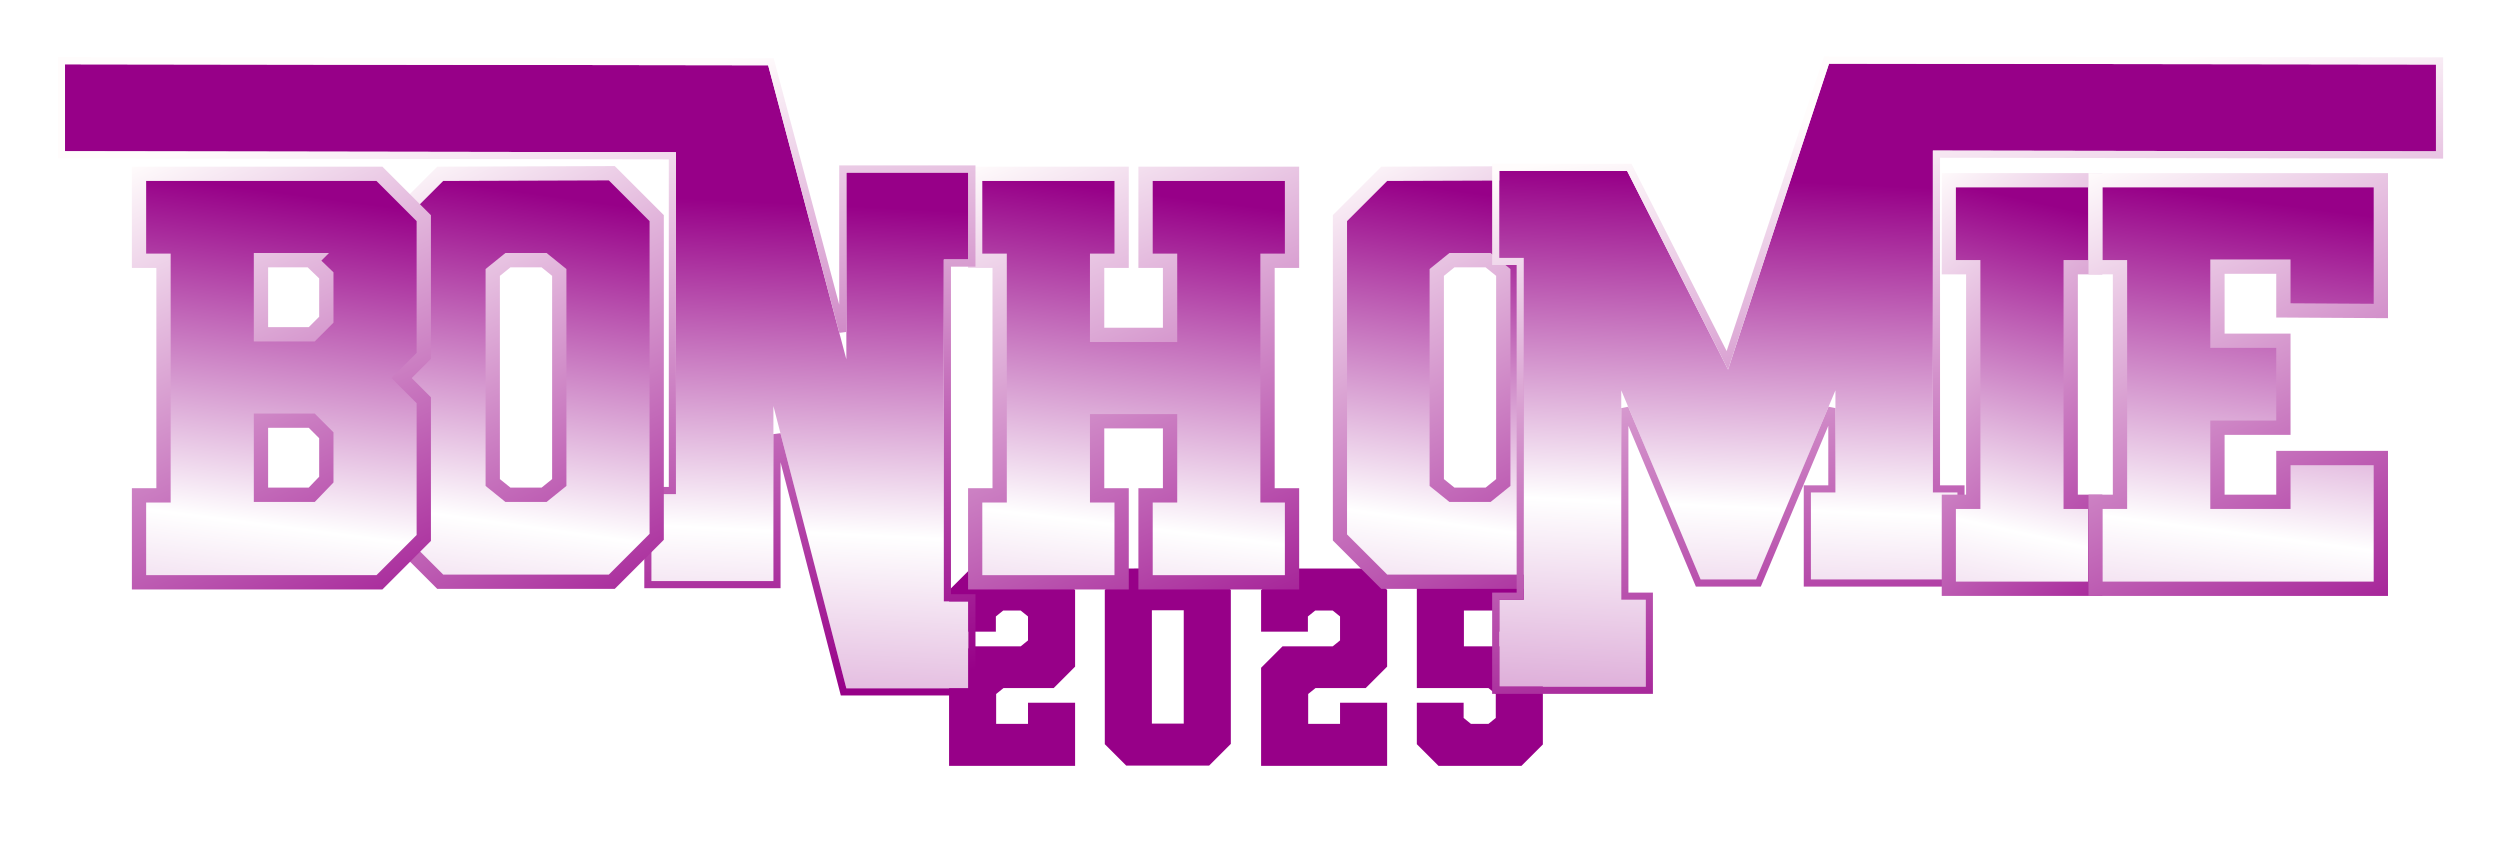 <svg width="1414" height="482" viewBox="0 0 1414 482" fill="none" xmlns="http://www.w3.org/2000/svg">
<g filter="url(#filter0_d_2066_2)">
<path d="M563.262 373.459H536.79V350.017L549.07 337.738H595.954L608.074 349.857V393.233L595.954 405.353H567.568L563.422 408.702V425.606H581.442V413.646H608.074V449.367H536.79V393.871L548.91 381.752H577.296L581.442 378.403V364.848L577.296 361.499H567.409L563.262 364.848V373.459ZM636.993 337.738L683.877 337.578L696.156 349.857V436.928L683.877 449.208H636.993L624.873 437.088V349.857L636.993 337.738ZM669.525 425.447V361.339H651.505V425.447H669.525ZM739.747 373.459H713.275V350.017L725.554 337.738H772.438L784.558 349.857V393.233L772.438 405.353H744.052L739.906 408.702V425.606H757.926V413.646H784.558V449.367H713.275V393.871L725.394 381.752H753.78L757.926 378.403V364.848L753.78 361.499H743.893L739.747 364.848V373.459ZM801.357 413.646H827.829V422.257L831.976 425.606H841.863L846.009 422.257V408.702L841.863 405.353H801.357V337.738H872.641V373.459H846.009V361.499H827.989V381.752H860.521L872.641 393.871V437.247L860.521 449.367H813.637L801.357 437.088V413.646Z" fill="#970088"/>
</g>
<g filter="url(#filter1_d_2066_2)">
<mask id="path-2-outside-1_2066_2" maskUnits="userSpaceOnUse" x="733.41" y="93.356" width="156" height="240" fill="black">
<rect fill="white" x="733.41" y="93.356" width="156" height="240"/>
<path d="M762.698 98.309L859.738 97.979L885.153 123.394V303.611L859.738 329.026H762.698L737.613 303.941V123.394L762.698 98.309ZM830.032 272.915V154.091L821.45 147.159H800.986L792.404 154.091V272.915L800.986 279.846H821.45L830.032 272.915Z"/>
</mask>
<path d="M762.698 98.309L859.738 97.979L885.153 123.394V303.611L859.738 329.026H762.698L737.613 303.941V123.394L762.698 98.309ZM830.032 272.915V154.091L821.45 147.159H800.986L792.404 154.091V272.915L800.986 279.846H821.45L830.032 272.915Z" fill="url(#paint0_linear_2066_2)"/>
<path d="M762.698 98.309L762.684 94.264L761.017 94.27L759.838 95.449L762.698 98.309ZM859.738 97.979L862.598 95.119L861.408 93.928L859.724 93.934L859.738 97.979ZM885.153 123.394H889.198V121.719L888.013 120.534L885.153 123.394ZM885.153 303.611L888.013 306.471L889.198 305.287V303.611H885.153ZM859.738 329.026V333.071H861.413L862.598 331.887L859.738 329.026ZM762.698 329.026L759.838 331.887L761.023 333.071H762.698V329.026ZM737.613 303.941H733.568V305.617L734.753 306.801L737.613 303.941ZM737.613 123.394L734.753 120.534L733.568 121.719V123.394H737.613ZM830.032 272.915L832.573 276.062L834.077 274.847V272.915H830.032ZM830.032 154.091H834.077V152.158L832.573 150.944L830.032 154.091ZM821.45 147.159L823.992 144.012L822.879 143.114H821.45V147.159ZM800.986 147.159V143.114H799.556L798.444 144.012L800.986 147.159ZM792.404 154.091L789.862 150.944L788.359 152.158V154.091H792.404ZM792.404 272.915H788.359V274.847L789.862 276.062L792.404 272.915ZM800.986 279.846L798.444 282.993L799.556 283.891H800.986V279.846ZM821.45 279.846V283.891H822.879L823.992 282.993L821.45 279.846ZM762.712 102.354L859.752 102.024L859.724 93.934L762.684 94.264L762.712 102.354ZM856.878 100.839L882.293 126.255L888.013 120.534L862.598 95.119L856.878 100.839ZM881.108 123.394V303.611H889.198V123.394H881.108ZM882.293 300.751L856.878 326.166L862.598 331.887L888.013 306.471L882.293 300.751ZM859.738 324.981H762.698V333.071H859.738V324.981ZM765.558 326.166L740.473 301.081L734.753 306.801L759.838 331.887L765.558 326.166ZM741.658 303.941V123.394H733.568V303.941H741.658ZM740.473 126.255L765.558 101.169L759.838 95.449L734.753 120.534L740.473 126.255ZM834.077 272.915V154.091H825.987V272.915H834.077ZM832.573 150.944L823.992 144.012L818.908 150.306L827.49 157.237L832.573 150.944ZM821.45 143.114H800.986V151.204H821.45V143.114ZM798.444 144.012L789.862 150.944L794.946 157.237L803.527 150.306L798.444 144.012ZM788.359 154.091V272.915H796.449V154.091H788.359ZM789.862 276.062L798.444 282.993L803.527 276.7L794.946 269.768L789.862 276.062ZM800.986 283.891H821.45V275.801H800.986V283.891ZM823.992 282.993L832.573 276.062L827.49 269.768L818.908 276.7L823.992 282.993Z" fill="url(#paint1_linear_2066_2)" mask="url(#path-2-outside-1_2066_2)"/>
</g>
<g filter="url(#filter2_d_2066_2)">
<path d="M1401.78 85.645L1117.24 85.18V278.541H1131.1V327.721H1048.26V278.541H1062.12V220.78L1017.23 327.721H985.873L940.984 220.78V339.215H954.847V388.396H872V339.215H885.863V145.854H872V96.674H944.285L1001.39 209.052L1058.49 36L1401.78 36.465V85.645Z" fill="url(#paint2_linear_2066_2)"/>
<path d="M1401.78 87.668L1403.81 87.671V85.645V36.465V34.446L1401.79 34.443L1058.49 33.977L1057.03 33.975L1056.57 35.366L1000.99 203.804L946.088 95.758L945.526 94.652H944.285H872H869.978V96.674V145.854V147.877H872H883.84V337.193H872H869.978V339.215V388.396V390.418H872H954.847H956.869V388.396V339.215V337.193H954.847H943.007V230.823L984.008 328.504L984.529 329.744H985.873H1017.23H1018.57L1019.09 328.504L1060.1 230.823V276.519H1048.26H1046.23V278.541V327.721V329.744H1048.26H1131.1H1133.13V327.721V278.541V276.519H1131.1H1119.26V87.206L1401.78 87.668Z" stroke="url(#paint3_linear_2066_2)" stroke-width="4.045"/>
</g>
<g filter="url(#filter3_d_2066_2)">
<mask id="path-6-outside-2_2066_2" maskUnits="userSpaceOnUse" x="527.117" y="93.356" width="188" height="241" fill="black">
<rect fill="white" x="527.117" y="93.356" width="188" height="241"/>
<path d="M710.547 98.309V147.489H696.684V280.176H710.547V329.356H627.7V280.176H641.562V238.258H600.304V280.176H614.167V329.356H531.32V280.176H545.183V147.489H531.32V98.309H614.167V147.489H600.304V189.408H641.562V147.489H627.7V98.309H710.547Z"/>
</mask>
<path d="M710.547 98.309V147.489H696.684V280.176H710.547V329.356H627.7V280.176H641.562V238.258H600.304V280.176H614.167V329.356H531.32V280.176H545.183V147.489H531.32V98.309H614.167V147.489H600.304V189.408H641.562V147.489H627.7V98.309H710.547Z" fill="url(#paint4_linear_2066_2)"/>
<path d="M710.547 98.309H714.591V94.264H710.547V98.309ZM710.547 147.489V151.534H714.591V147.489H710.547ZM696.684 147.489V143.444H692.639V147.489H696.684ZM696.684 280.176H692.639V284.221H696.684V280.176ZM710.547 280.176H714.591V276.131H710.547V280.176ZM710.547 329.356V333.401H714.591V329.356H710.547ZM627.7 329.356H623.655V333.401H627.7V329.356ZM627.7 280.176V276.131H623.655V280.176H627.7ZM641.562 280.176V284.221H645.607V280.176H641.562ZM641.562 238.258H645.607V234.213H641.562V238.258ZM600.304 238.258V234.213H596.259V238.258H600.304ZM600.304 280.176H596.259V284.221H600.304V280.176ZM614.167 280.176H618.212V276.131H614.167V280.176ZM614.167 329.356V333.401H618.212V329.356H614.167ZM531.32 329.356H527.275V333.401H531.32V329.356ZM531.32 280.176V276.131H527.275V280.176H531.32ZM545.183 280.176V284.221H549.228V280.176H545.183ZM545.183 147.489H549.228V143.444H545.183V147.489ZM531.32 147.489H527.275V151.534H531.32V147.489ZM531.32 98.309V94.264H527.275V98.309H531.32ZM614.167 98.309H618.212V94.264H614.167V98.309ZM614.167 147.489V151.534H618.212V147.489H614.167ZM600.304 147.489V143.444H596.259V147.489H600.304ZM600.304 189.408H596.259V193.453H600.304V189.408ZM641.562 189.408V193.453H645.607V189.408H641.562ZM641.562 147.489H645.607V143.444H641.562V147.489ZM627.7 147.489H623.655V151.534H627.7V147.489ZM627.7 98.309V94.264H623.655V98.309H627.7ZM706.502 98.309V147.489H714.591V98.309H706.502ZM710.547 143.444H696.684V151.534H710.547V143.444ZM692.639 147.489V280.176H700.729V147.489H692.639ZM696.684 284.221H710.547V276.131H696.684V284.221ZM706.502 280.176V329.356H714.591V280.176H706.502ZM710.547 325.312H627.7V333.401H710.547V325.312ZM631.745 329.356V280.176H623.655V329.356H631.745ZM627.7 284.221H641.562V276.131H627.7V284.221ZM645.607 280.176V238.258H637.517V280.176H645.607ZM641.562 234.213H600.304V242.303H641.562V234.213ZM596.259 238.258V280.176H604.349V238.258H596.259ZM600.304 284.221H614.167V276.131H600.304V284.221ZM610.122 280.176V329.356H618.212V280.176H610.122ZM614.167 325.312H531.32V333.401H614.167V325.312ZM535.365 329.356V280.176H527.275V329.356H535.365ZM531.32 284.221H545.183V276.131H531.32V284.221ZM549.228 280.176V147.489H541.138V280.176H549.228ZM545.183 143.444H531.32V151.534H545.183V143.444ZM535.365 147.489V98.309H527.275V147.489H535.365ZM531.32 102.354H614.167V94.264H531.32V102.354ZM610.122 98.309V147.489H618.212V98.309H610.122ZM614.167 143.444H600.304V151.534H614.167V143.444ZM596.259 147.489V189.408H604.349V147.489H596.259ZM600.304 193.453H641.562V185.363H600.304V193.453ZM645.607 189.408V147.489H637.517V189.408H645.607ZM641.562 143.444H627.7V151.534H641.562V143.444ZM631.745 147.489V98.309H623.655V147.489H631.745ZM627.7 102.354H710.547V94.264H627.7V102.354Z" fill="url(#paint5_linear_2066_2)" mask="url(#path-6-outside-2_2066_2)"/>
</g>
<g filter="url(#filter4_d_2066_2)">
<mask id="path-8-outside-3_2066_2" maskUnits="userSpaceOnUse" x="1114" y="97" width="92" height="241" fill="black">
<rect fill="white" x="1114" y="97" width="92" height="241"/>
<path d="M1201.05 151.133H1187.19V283.82H1201.05V333H1118.2V283.82H1132.07V151.133H1118.2V101.953H1201.05V151.133Z"/>
</mask>
<path d="M1201.05 151.133H1187.19V283.82H1201.05V333H1118.2V283.82H1132.07V151.133H1118.2V101.953H1201.05V151.133Z" fill="url(#paint6_linear_2066_2)"/>
<path d="M1201.05 151.133V155.178H1205.09V151.133H1201.05ZM1187.19 151.133V147.088H1183.14V151.133H1187.19ZM1187.19 283.82H1183.14V287.865H1187.19V283.82ZM1201.05 283.82H1205.09V279.775H1201.05V283.82ZM1201.05 333V337.045H1205.09V333H1201.05ZM1118.2 333H1114.16V337.045H1118.2V333ZM1118.2 283.82V279.775H1114.16V283.82H1118.2ZM1132.07 283.82V287.865H1136.11V283.82H1132.07ZM1132.07 151.133H1136.11V147.088H1132.07V151.133ZM1118.2 151.133H1114.16V155.178H1118.2V151.133ZM1118.2 101.953V97.908H1114.16V101.953H1118.2ZM1201.05 101.953H1205.09V97.908H1201.05V101.953ZM1201.05 147.088H1187.19V155.178H1201.05V147.088ZM1183.14 151.133V283.82H1191.23V151.133H1183.14ZM1187.19 287.865H1201.05V279.775H1187.19V287.865ZM1197 283.82V333H1205.09V283.82H1197ZM1201.05 328.955H1118.2V337.045H1201.05V328.955ZM1122.25 333V283.82H1114.16V333H1122.25ZM1118.2 287.865H1132.07V279.775H1118.2V287.865ZM1136.11 283.82V151.133H1128.02V283.82H1136.11ZM1132.07 147.088H1118.2V155.178H1132.07V147.088ZM1122.25 151.133V101.953H1114.16V151.133H1122.25ZM1118.2 105.998H1201.05V97.908H1118.2V105.998ZM1197 101.953V151.133H1205.09V101.953H1197Z" fill="url(#paint7_linear_2066_2)" mask="url(#path-8-outside-3_2066_2)"/>
</g>
<g filter="url(#filter5_d_2066_2)">
<mask id="path-10-outside-4_2066_2" maskUnits="userSpaceOnUse" x="1194" y="97" width="170" height="241" fill="black">
<rect fill="white" x="1194" y="97" width="170" height="241"/>
<path d="M1359.61 175.888L1304.48 175.558V150.803H1267.19V192.721H1304.48V241.901H1267.19V283.82H1304.48V259.065H1359.61V333H1198.2V283.82H1212.07V151.133H1198.2V101.953H1359.61V175.888Z"/>
</mask>
<path d="M1359.61 175.888L1304.48 175.558V150.803H1267.19V192.721H1304.48V241.901H1267.19V283.82H1304.48V259.065H1359.61V333H1198.2V283.82H1212.07V151.133H1198.2V101.953H1359.61V175.888Z" fill="url(#paint8_linear_2066_2)"/>
<path d="M1359.61 175.888L1359.58 179.933L1363.65 179.957V175.888H1359.61ZM1304.48 175.558H1300.44V179.579L1304.46 179.603L1304.48 175.558ZM1304.48 150.803H1308.53V146.758H1304.48V150.803ZM1267.19 150.803V146.758H1263.14V150.803H1267.19ZM1267.19 192.721H1263.14V196.766H1267.19V192.721ZM1304.48 192.721H1308.53V188.676H1304.48V192.721ZM1304.48 241.901V245.946H1308.53V241.901H1304.48ZM1267.19 241.901V237.856H1263.14V241.901H1267.19ZM1267.19 283.82H1263.14V287.865H1267.19V283.82ZM1304.48 283.82V287.865H1308.53V283.82H1304.48ZM1304.48 259.065V255.02H1300.44V259.065H1304.48ZM1359.61 259.065H1363.65V255.02H1359.61V259.065ZM1359.61 333V337.045H1363.65V333H1359.61ZM1198.2 333H1194.16V337.045H1198.2V333ZM1198.2 283.82V279.775H1194.16V283.82H1198.2ZM1212.07 283.82V287.865H1216.11V283.82H1212.07ZM1212.07 151.133H1216.11V147.088H1212.07V151.133ZM1198.2 151.133H1194.16V155.178H1198.2V151.133ZM1198.2 101.953V97.908H1194.16V101.953H1198.2ZM1359.61 101.953H1363.65V97.908H1359.61V101.953ZM1359.63 171.843L1304.51 171.513L1304.46 179.603L1359.58 179.933L1359.63 171.843ZM1308.53 175.558V150.803H1300.44V175.558H1308.53ZM1304.48 146.758H1267.19V154.848H1304.48V146.758ZM1263.14 150.803V192.721H1271.23V150.803H1263.14ZM1267.19 196.766H1304.48V188.676H1267.19V196.766ZM1300.44 192.721V241.901H1308.53V192.721H1300.44ZM1304.48 237.856H1267.19V245.946H1304.48V237.856ZM1263.14 241.901V283.82H1271.23V241.901H1263.14ZM1267.19 287.865H1304.48V279.775H1267.19V287.865ZM1308.53 283.82V259.065H1300.44V283.82H1308.53ZM1304.48 263.11H1359.61V255.02H1304.48V263.11ZM1355.56 259.065V333H1363.65V259.065H1355.56ZM1359.61 328.955H1198.2V337.045H1359.61V328.955ZM1202.25 333V283.82H1194.16V333H1202.25ZM1198.2 287.865H1212.07V279.775H1198.2V287.865ZM1216.11 283.82V151.133H1208.02V283.82H1216.11ZM1212.07 147.088H1198.2V155.178H1212.07V147.088ZM1202.25 151.133V101.953H1194.16V151.133H1202.25ZM1198.2 105.998H1359.61V97.908H1198.2V105.998ZM1355.56 101.953V175.888H1363.65V101.953H1355.56Z" fill="url(#paint9_linear_2066_2)" mask="url(#path-10-outside-4_2066_2)"/>
</g>
<g filter="url(#filter6_d_2066_2)">
<path d="M527.457 146.781H513.594V340.141H527.457V389.321H458.473L417.214 229.627V328.647H348.23V279.467H362.093V86.106L16.545 85.537V36.356L414.244 36.926L458.473 203.222V97.6H527.457V146.781Z" fill="url(#paint10_linear_2066_2)"/>
<path d="M527.457 148.803H529.479V146.781V97.6V95.578H527.457H458.473H456.45V97.6V187.749L416.198 36.406L415.799 34.906L414.247 34.904L16.548 34.334L14.522 34.331V36.356V85.537V87.556L16.542 87.559L360.07 88.125V277.445H348.23H346.208V279.467V328.647V330.67H348.23H417.214H419.237V328.647V245.54L456.515 389.827L456.906 391.344H458.473H527.457H529.479V389.321V340.141V338.119H527.457H515.617V148.803H527.457Z" stroke="url(#paint11_linear_2066_2)" stroke-width="4.045"/>
</g>
<g filter="url(#filter7_d_2066_2)">
<mask id="path-14-outside-5_2066_2" maskUnits="userSpaceOnUse" x="199.477" y="93.356" width="156" height="240" fill="black">
<rect fill="white" x="199.477" y="93.356" width="156" height="240"/>
<path d="M228.764 98.309L325.804 97.979L351.219 123.394V303.611L325.804 329.026H228.764L203.679 303.941V123.394L228.764 98.309ZM296.098 272.915V154.091L287.516 147.159H267.052L258.47 154.091V272.915L267.052 279.846H287.516L296.098 272.915Z"/>
</mask>
<path d="M228.764 98.309L325.804 97.979L351.219 123.394V303.611L325.804 329.026H228.764L203.679 303.941V123.394L228.764 98.309ZM296.098 272.915V154.091L287.516 147.159H267.052L258.47 154.091V272.915L267.052 279.846H287.516L296.098 272.915Z" fill="url(#paint12_linear_2066_2)"/>
<path d="M228.764 98.309L228.751 94.264L227.083 94.27L225.904 95.449L228.764 98.309ZM325.804 97.979L328.664 95.119L327.474 93.928L325.79 93.934L325.804 97.979ZM351.219 123.394H355.264V121.719L354.08 120.534L351.219 123.394ZM351.219 303.611L354.08 306.471L355.264 305.287V303.611H351.219ZM325.804 329.026V333.071H327.48L328.664 331.887L325.804 329.026ZM228.764 329.026L225.904 331.887L227.089 333.071H228.764V329.026ZM203.679 303.941H199.634V305.617L200.819 306.801L203.679 303.941ZM203.679 123.394L200.819 120.534L199.634 121.719V123.394H203.679ZM296.098 272.915L298.64 276.062L300.143 274.847V272.915H296.098ZM296.098 154.091H300.143V152.158L298.64 150.944L296.098 154.091ZM287.516 147.159L290.058 144.012L288.946 143.114H287.516V147.159ZM267.052 147.159V143.114H265.623L264.511 144.012L267.052 147.159ZM258.47 154.091L255.929 150.944L254.426 152.158V154.091H258.47ZM258.47 272.915H254.426V274.847L255.929 276.062L258.47 272.915ZM267.052 279.846L264.511 282.993L265.623 283.891H267.052V279.846ZM287.516 279.846V283.891H288.946L290.058 282.993L287.516 279.846ZM228.778 102.354L325.818 102.024L325.79 93.934L228.751 94.264L228.778 102.354ZM322.944 100.839L348.359 126.255L354.08 120.534L328.664 95.119L322.944 100.839ZM347.174 123.394V303.611H355.264V123.394H347.174ZM348.359 300.751L322.944 326.166L328.664 331.887L354.08 306.471L348.359 300.751ZM325.804 324.981H228.764V333.071H325.804V324.981ZM231.625 326.166L206.539 301.081L200.819 306.801L225.904 331.887L231.625 326.166ZM207.724 303.941V123.394H199.634V303.941H207.724ZM206.539 126.255L231.625 101.169L225.904 95.449L200.819 120.534L206.539 126.255ZM300.143 272.915V154.091H292.053V272.915H300.143ZM298.64 150.944L290.058 144.012L284.975 150.306L293.557 157.237L298.64 150.944ZM287.516 143.114H267.052V151.204H287.516V143.114ZM264.511 144.012L255.929 150.944L261.012 157.237L269.594 150.306L264.511 144.012ZM254.426 154.091V272.915H262.515V154.091H254.426ZM255.929 276.062L264.511 282.993L269.594 276.7L261.012 269.768L255.929 276.062ZM267.052 283.891H287.516V275.801H267.052V283.891ZM290.058 282.993L298.64 276.062L293.557 269.768L284.975 276.7L290.058 282.993Z" fill="url(#paint13_linear_2066_2)" mask="url(#path-14-outside-5_2066_2)"/>
</g>
<g filter="url(#filter8_d_2066_2)">
<mask id="path-16-outside-6_2066_2" maskUnits="userSpaceOnUse" x="53.859" y="93.356" width="170" height="241" fill="black">
<rect fill="white" x="53.859" y="93.356" width="170" height="241"/>
<path d="M219.465 123.394V201.29L206.922 213.833L219.465 226.375V304.271L194.38 329.356H58.392V280.176H72.255V147.489H58.392V98.309H194.38L219.465 123.394ZM155.762 147.489L156.092 147.159H127.376V189.078H156.092L164.344 180.826V155.741L155.762 147.489ZM156.092 279.846L164.344 271.265V246.179L156.092 237.928H127.376V279.846H156.092Z"/>
</mask>
<path d="M219.465 123.394V201.29L206.922 213.833L219.465 226.375V304.271L194.38 329.356H58.392V280.176H72.255V147.489H58.392V98.309H194.38L219.465 123.394ZM155.762 147.489L156.092 147.159H127.376V189.078H156.092L164.344 180.826V155.741L155.762 147.489ZM156.092 279.846L164.344 271.265V246.179L156.092 237.928H127.376V279.846H156.092Z" fill="url(#paint14_linear_2066_2)"/>
<path d="M219.465 123.394H223.51V121.719L222.325 120.534L219.465 123.394ZM219.465 201.29L222.325 204.15L223.51 202.966V201.29H219.465ZM206.922 213.833L204.062 210.973L201.202 213.833L204.062 216.693L206.922 213.833ZM219.465 226.375H223.51V224.7L222.325 223.515L219.465 226.375ZM219.465 304.271L222.325 307.132L223.51 305.947V304.271H219.465ZM194.38 329.356V333.401H196.055L197.24 332.217L194.38 329.356ZM58.392 329.356H54.347V333.401H58.392V329.356ZM58.392 280.176V276.131H54.347V280.176H58.392ZM72.255 280.176V284.221H76.3V280.176H72.255ZM72.255 147.489H76.3V143.444H72.255V147.489ZM58.392 147.489H54.347V151.534H58.392V147.489ZM58.392 98.309V94.264H54.347V98.309H58.392ZM194.38 98.309L197.24 95.449L196.055 94.264H194.38V98.309ZM155.762 147.489L152.902 144.629L149.985 147.546L152.958 150.405L155.762 147.489ZM156.092 147.159L158.952 150.019L165.857 143.114H156.092V147.159ZM127.376 147.159V143.114H123.331V147.159H127.376ZM127.376 189.078H123.331V193.123H127.376V189.078ZM156.092 189.078V193.123H157.768L158.952 191.938L156.092 189.078ZM164.344 180.826L167.204 183.686L168.389 182.502V180.826H164.344ZM164.344 155.741H168.389V154.019L167.147 152.825L164.344 155.741ZM156.092 279.846V283.891H157.814L159.008 282.65L156.092 279.846ZM164.344 271.265L167.26 274.068L168.389 272.894V271.265H164.344ZM164.344 246.179H168.389V244.504L167.204 243.319L164.344 246.179ZM156.092 237.928L158.952 235.068L157.768 233.883H156.092V237.928ZM127.376 237.928V233.883H123.331V237.928H127.376ZM127.376 279.846H123.331V283.891H127.376V279.846ZM215.42 123.394V201.29H223.51V123.394H215.42ZM216.605 198.43L204.062 210.973L209.783 216.693L222.325 204.15L216.605 198.43ZM204.062 216.693L216.605 229.236L222.325 223.515L209.783 210.973L204.062 216.693ZM215.42 226.375V304.271H223.51V226.375H215.42ZM216.605 301.411L191.52 326.496L197.24 332.217L222.325 307.132L216.605 301.411ZM194.38 325.312H58.392V333.401H194.38V325.312ZM62.437 329.356V280.176H54.347V329.356H62.437ZM58.392 284.221H72.255V276.131H58.392V284.221ZM76.3 280.176V147.489H68.21V280.176H76.3ZM72.255 143.444H58.392V151.534H72.255V143.444ZM62.437 147.489V98.309H54.347V147.489H62.437ZM58.392 102.354H194.38V94.264H58.392V102.354ZM191.52 101.169L216.605 126.255L222.325 120.534L197.24 95.449L191.52 101.169ZM158.622 150.349L158.952 150.019L153.232 144.299L152.902 144.629L158.622 150.349ZM156.092 143.114H127.376V151.204H156.092V143.114ZM123.331 147.159V189.078H131.421V147.159H123.331ZM127.376 193.123H156.092V185.033H127.376V193.123ZM158.952 191.938L167.204 183.686L161.484 177.966L153.232 186.218L158.952 191.938ZM168.389 180.826V155.741H160.299V180.826H168.389ZM167.147 152.825L158.566 144.574L152.958 150.405L161.54 158.657L167.147 152.825ZM159.008 282.65L167.26 274.068L161.428 268.461L153.176 277.043L159.008 282.65ZM168.389 271.265V246.179H160.299V271.265H168.389ZM167.204 243.319L158.952 235.068L153.232 240.788L161.484 249.04L167.204 243.319ZM156.092 233.883H127.376V241.973H156.092V233.883ZM123.331 237.928V279.846H131.421V237.928H123.331ZM127.376 283.891H156.092V275.801H127.376V283.891Z" fill="url(#paint15_linear_2066_2)" mask="url(#path-16-outside-6_2066_2)"/>
</g>
<defs>
<filter id="filter0_d_2066_2" x="509.285" y="293.893" width="390.861" height="166.8" filterUnits="userSpaceOnUse" color-interpolation-filters="sRGB">
<feFlood flood-opacity="0" result="BackgroundImageFix"/>
<feColorMatrix in="SourceAlpha" type="matrix" values="0 0 0 0 0 0 0 0 0 0 0 0 0 0 0 0 0 0 127 0" result="hardAlpha"/>
<feOffset dy="-16.18"/>
<feGaussianBlur stdDeviation="13.753"/>
<feComposite in2="hardAlpha" operator="out"/>
<feColorMatrix type="matrix" values="0 0 0 0 0 0 0 0 0 0 0 0 0 0 0 0 0 0 0.25 0"/>
<feBlend mode="normal" in2="BackgroundImageFix" result="effect1_dropShadow_2066_2"/>
<feBlend mode="normal" in="SourceGraphic" in2="effect1_dropShadow_2066_2" result="shape"/>
</filter>
<filter id="filter1_d_2066_2" x="721.838" y="61.974" width="219.539" height="303.053" filterUnits="userSpaceOnUse" color-interpolation-filters="sRGB">
<feFlood flood-opacity="0" result="BackgroundImageFix"/>
<feColorMatrix in="SourceAlpha" type="matrix" values="0 0 0 0 0 0 0 0 0 0 0 0 0 0 0 0 0 0 127 0" result="hardAlpha"/>
<feOffset dx="20.225"/>
<feGaussianBlur stdDeviation="15.977"/>
<feComposite in2="hardAlpha" operator="out"/>
<feColorMatrix type="matrix" values="0 0 0 0 0 0 0 0 0 0 0 0 0 0 0 0 0 0 0.6 0"/>
<feBlend mode="normal" in2="BackgroundImageFix" result="effect1_dropShadow_2066_2"/>
<feBlend mode="normal" in="SourceGraphic" in2="effect1_dropShadow_2066_2" result="shape"/>
</filter>
<filter id="filter2_d_2066_2" x="812" y="-0.004" width="601.783" height="424.399" filterUnits="userSpaceOnUse" color-interpolation-filters="sRGB">
<feFlood flood-opacity="0" result="BackgroundImageFix"/>
<feColorMatrix in="SourceAlpha" type="matrix" values="0 0 0 0 0 0 0 0 0 0 0 0 0 0 0 0 0 0 127 0" result="hardAlpha"/>
<feOffset dx="-24"/>
<feGaussianBlur stdDeviation="15.977"/>
<feComposite in2="hardAlpha" operator="out"/>
<feColorMatrix type="matrix" values="0 0 0 0 0 0 0 0 0 0 0 0 0 0 0 0 0 0 0.6 0"/>
<feBlend mode="normal" in2="BackgroundImageFix" result="effect1_dropShadow_2066_2"/>
<feBlend mode="normal" in="SourceGraphic" in2="effect1_dropShadow_2066_2" result="shape"/>
</filter>
<filter id="filter3_d_2066_2" x="515.545" y="62.31" width="251.227" height="303.047" filterUnits="userSpaceOnUse" color-interpolation-filters="sRGB">
<feFlood flood-opacity="0" result="BackgroundImageFix"/>
<feColorMatrix in="SourceAlpha" type="matrix" values="0 0 0 0 0 0 0 0 0 0 0 0 0 0 0 0 0 0 127 0" result="hardAlpha"/>
<feOffset dx="20.225"/>
<feGaussianBlur stdDeviation="15.977"/>
<feComposite in2="hardAlpha" operator="out"/>
<feColorMatrix type="matrix" values="0 0 0 0 0 0 0 0 0 0 0 0 0 0 0 0 0 0 0.6 0"/>
<feBlend mode="normal" in2="BackgroundImageFix" result="effect1_dropShadow_2066_2"/>
<feBlend mode="normal" in="SourceGraphic" in2="effect1_dropShadow_2066_2" result="shape"/>
</filter>
<filter id="filter4_d_2066_2" x="1066.2" y="65.953" width="154.846" height="303.047" filterUnits="userSpaceOnUse" color-interpolation-filters="sRGB">
<feFlood flood-opacity="0" result="BackgroundImageFix"/>
<feColorMatrix in="SourceAlpha" type="matrix" values="0 0 0 0 0 0 0 0 0 0 0 0 0 0 0 0 0 0 127 0" result="hardAlpha"/>
<feOffset dx="-16"/>
<feGaussianBlur stdDeviation="15.977"/>
<feComposite in2="hardAlpha" operator="out"/>
<feColorMatrix type="matrix" values="0 0 0 0 0 0 0 0 0 0 0 0 0 0 0 0 0 0 0.6 0"/>
<feBlend mode="normal" in2="BackgroundImageFix" result="effect1_dropShadow_2066_2"/>
<feBlend mode="normal" in="SourceGraphic" in2="effect1_dropShadow_2066_2" result="shape"/>
</filter>
<filter id="filter5_d_2066_2" x="1149.2" y="65.953" width="233.402" height="303.047" filterUnits="userSpaceOnUse" color-interpolation-filters="sRGB">
<feFlood flood-opacity="0" result="BackgroundImageFix"/>
<feColorMatrix in="SourceAlpha" type="matrix" values="0 0 0 0 0 0 0 0 0 0 0 0 0 0 0 0 0 0 127 0" result="hardAlpha"/>
<feOffset dx="-13"/>
<feGaussianBlur stdDeviation="15.977"/>
<feComposite in2="hardAlpha" operator="out"/>
<feColorMatrix type="matrix" values="0 0 0 0 0 0 0 0 0 0 0 0 0 0 0 0 0 0 0.6 0"/>
<feBlend mode="normal" in2="BackgroundImageFix" result="effect1_dropShadow_2066_2"/>
<feBlend mode="normal" in="SourceGraphic" in2="effect1_dropShadow_2066_2" result="shape"/>
</filter>
<filter id="filter6_d_2066_2" x="0.77" y="0.351" width="582.912" height="424.971" filterUnits="userSpaceOnUse" color-interpolation-filters="sRGB">
<feFlood flood-opacity="0" result="BackgroundImageFix"/>
<feColorMatrix in="SourceAlpha" type="matrix" values="0 0 0 0 0 0 0 0 0 0 0 0 0 0 0 0 0 0 127 0" result="hardAlpha"/>
<feOffset dx="20.225"/>
<feGaussianBlur stdDeviation="15.977"/>
<feComposite in2="hardAlpha" operator="out"/>
<feColorMatrix type="matrix" values="0 0 0 0 0 0 0 0 0 0 0 0 0 0 0 0 0 0 0.6 0"/>
<feBlend mode="normal" in2="BackgroundImageFix" result="effect1_dropShadow_2066_2"/>
<feBlend mode="normal" in="SourceGraphic" in2="effect1_dropShadow_2066_2" result="shape"/>
</filter>
<filter id="filter7_d_2066_2" x="187.904" y="61.974" width="219.539" height="303.053" filterUnits="userSpaceOnUse" color-interpolation-filters="sRGB">
<feFlood flood-opacity="0" result="BackgroundImageFix"/>
<feColorMatrix in="SourceAlpha" type="matrix" values="0 0 0 0 0 0 0 0 0 0 0 0 0 0 0 0 0 0 127 0" result="hardAlpha"/>
<feOffset dx="20.225"/>
<feGaussianBlur stdDeviation="15.977"/>
<feComposite in2="hardAlpha" operator="out"/>
<feColorMatrix type="matrix" values="0 0 0 0 0 0 0 0 0 0 0 0 0 0 0 0 0 0 0.6 0"/>
<feBlend mode="normal" in2="BackgroundImageFix" result="effect1_dropShadow_2066_2"/>
<feBlend mode="normal" in="SourceGraphic" in2="effect1_dropShadow_2066_2" result="shape"/>
</filter>
<filter id="filter8_d_2066_2" x="42.617" y="62.31" width="233.072" height="303.047" filterUnits="userSpaceOnUse" color-interpolation-filters="sRGB">
<feFlood flood-opacity="0" result="BackgroundImageFix"/>
<feColorMatrix in="SourceAlpha" type="matrix" values="0 0 0 0 0 0 0 0 0 0 0 0 0 0 0 0 0 0 127 0" result="hardAlpha"/>
<feOffset dx="20.225"/>
<feGaussianBlur stdDeviation="15.977"/>
<feComposite in2="hardAlpha" operator="out"/>
<feColorMatrix type="matrix" values="0 0 0 0 0 0 0 0 0 0 0 0 0 0 0 0 0 0 0.6 0"/>
<feBlend mode="normal" in2="BackgroundImageFix" result="effect1_dropShadow_2066_2"/>
<feBlend mode="normal" in="SourceGraphic" in2="effect1_dropShadow_2066_2" result="shape"/>
</filter>
<linearGradient id="paint0_linear_2066_2" x1="812.711" y1="-125.342" x2="694.97" y2="716.908" gradientUnits="userSpaceOnUse">
<stop offset="0.273" stop-color="#970088"/>
<stop offset="0.493" stop-color="white"/>
<stop offset="0.899" stop-color="#970088"/>
</linearGradient>
<linearGradient id="paint1_linear_2066_2" x1="811.91" y1="36.356" x2="970.81" y2="349.266" gradientUnits="userSpaceOnUse">
<stop offset="0.044" stop-color="#FFFCFC"/>
<stop offset="1" stop-color="#970088"/>
</linearGradient>
<linearGradient id="paint2_linear_2066_2" x1="1139.32" y1="-122.724" x2="1101.19" y2="718.46" gradientUnits="userSpaceOnUse">
<stop offset="0.273" stop-color="#970088"/>
<stop offset="0.493" stop-color="white"/>
<stop offset="0.899" stop-color="#970088"/>
</linearGradient>
<linearGradient id="paint3_linear_2066_2" x1="1136.89" y1="36" x2="1198.83" y2="412.162" gradientUnits="userSpaceOnUse">
<stop offset="0.044" stop-color="#FFFCFC"/>
<stop offset="1" stop-color="#970088"/>
</linearGradient>
<linearGradient id="paint4_linear_2066_2" x1="622.059" y1="-125.342" x2="521.5" y2="721.425" gradientUnits="userSpaceOnUse">
<stop offset="0.273" stop-color="#970088"/>
<stop offset="0.493" stop-color="white"/>
<stop offset="0.899" stop-color="#970088"/>
</linearGradient>
<linearGradient id="paint5_linear_2066_2" x1="621.117" y1="36.356" x2="764.274" y2="368.201" gradientUnits="userSpaceOnUse">
<stop offset="0.044" stop-color="#FFFCFC"/>
<stop offset="1" stop-color="#970088"/>
</linearGradient>
<linearGradient id="paint6_linear_2066_2" x1="1160.5" y1="-121.698" x2="978.528" y2="696.54" gradientUnits="userSpaceOnUse">
<stop offset="0.273" stop-color="#970088"/>
<stop offset="0.493" stop-color="white"/>
<stop offset="0.899" stop-color="#970088"/>
</linearGradient>
<linearGradient id="paint7_linear_2066_2" x1="1160" y1="40" x2="1352.41" y2="278.159" gradientUnits="userSpaceOnUse">
<stop offset="0.044" stop-color="#FFFCFC"/>
<stop offset="1" stop-color="#970088"/>
</linearGradient>
<linearGradient id="paint8_linear_2066_2" x1="1279.86" y1="-121.698" x2="1169.98" y2="722.712" gradientUnits="userSpaceOnUse">
<stop offset="0.273" stop-color="#970088"/>
<stop offset="0.493" stop-color="white"/>
<stop offset="0.899" stop-color="#970088"/>
</linearGradient>
<linearGradient id="paint9_linear_2066_2" x1="1279" y1="40" x2="1431.08" y2="361.716" gradientUnits="userSpaceOnUse">
<stop offset="0.044" stop-color="#FFFCFC"/>
<stop offset="1" stop-color="#970088"/>
</linearGradient>
<linearGradient id="paint10_linear_2066_2" x1="274.338" y1="-122.624" x2="234.679" y2="719.783" gradientUnits="userSpaceOnUse">
<stop offset="0.273" stop-color="#970088"/>
<stop offset="0.493" stop-color="white"/>
<stop offset="0.899" stop-color="#970088"/>
</linearGradient>
<linearGradient id="paint11_linear_2066_2" x1="272.001" y1="36.356" x2="336.301" y2="412.345" gradientUnits="userSpaceOnUse">
<stop offset="0.044" stop-color="#FFFCFC"/>
<stop offset="1" stop-color="#970088"/>
</linearGradient>
<linearGradient id="paint12_linear_2066_2" x1="278.777" y1="-125.342" x2="161.036" y2="716.908" gradientUnits="userSpaceOnUse">
<stop offset="0.273" stop-color="#970088"/>
<stop offset="0.493" stop-color="white"/>
<stop offset="0.899" stop-color="#970088"/>
</linearGradient>
<linearGradient id="paint13_linear_2066_2" x1="277.977" y1="36.356" x2="436.877" y2="349.266" gradientUnits="userSpaceOnUse">
<stop offset="0.044" stop-color="#FFFCFC"/>
<stop offset="1" stop-color="#970088"/>
</linearGradient>
<linearGradient id="paint14_linear_2066_2" x1="139.719" y1="-125.342" x2="29.839" y2="719.069" gradientUnits="userSpaceOnUse">
<stop offset="0.273" stop-color="#970088"/>
<stop offset="0.493" stop-color="white"/>
<stop offset="0.899" stop-color="#970088"/>
</linearGradient>
<linearGradient id="paint15_linear_2066_2" x1="138.859" y1="36.356" x2="290.934" y2="358.072" gradientUnits="userSpaceOnUse">
<stop offset="0.044" stop-color="#FFFCFC"/>
<stop offset="1" stop-color="#970088"/>
</linearGradient>
</defs>
</svg>

